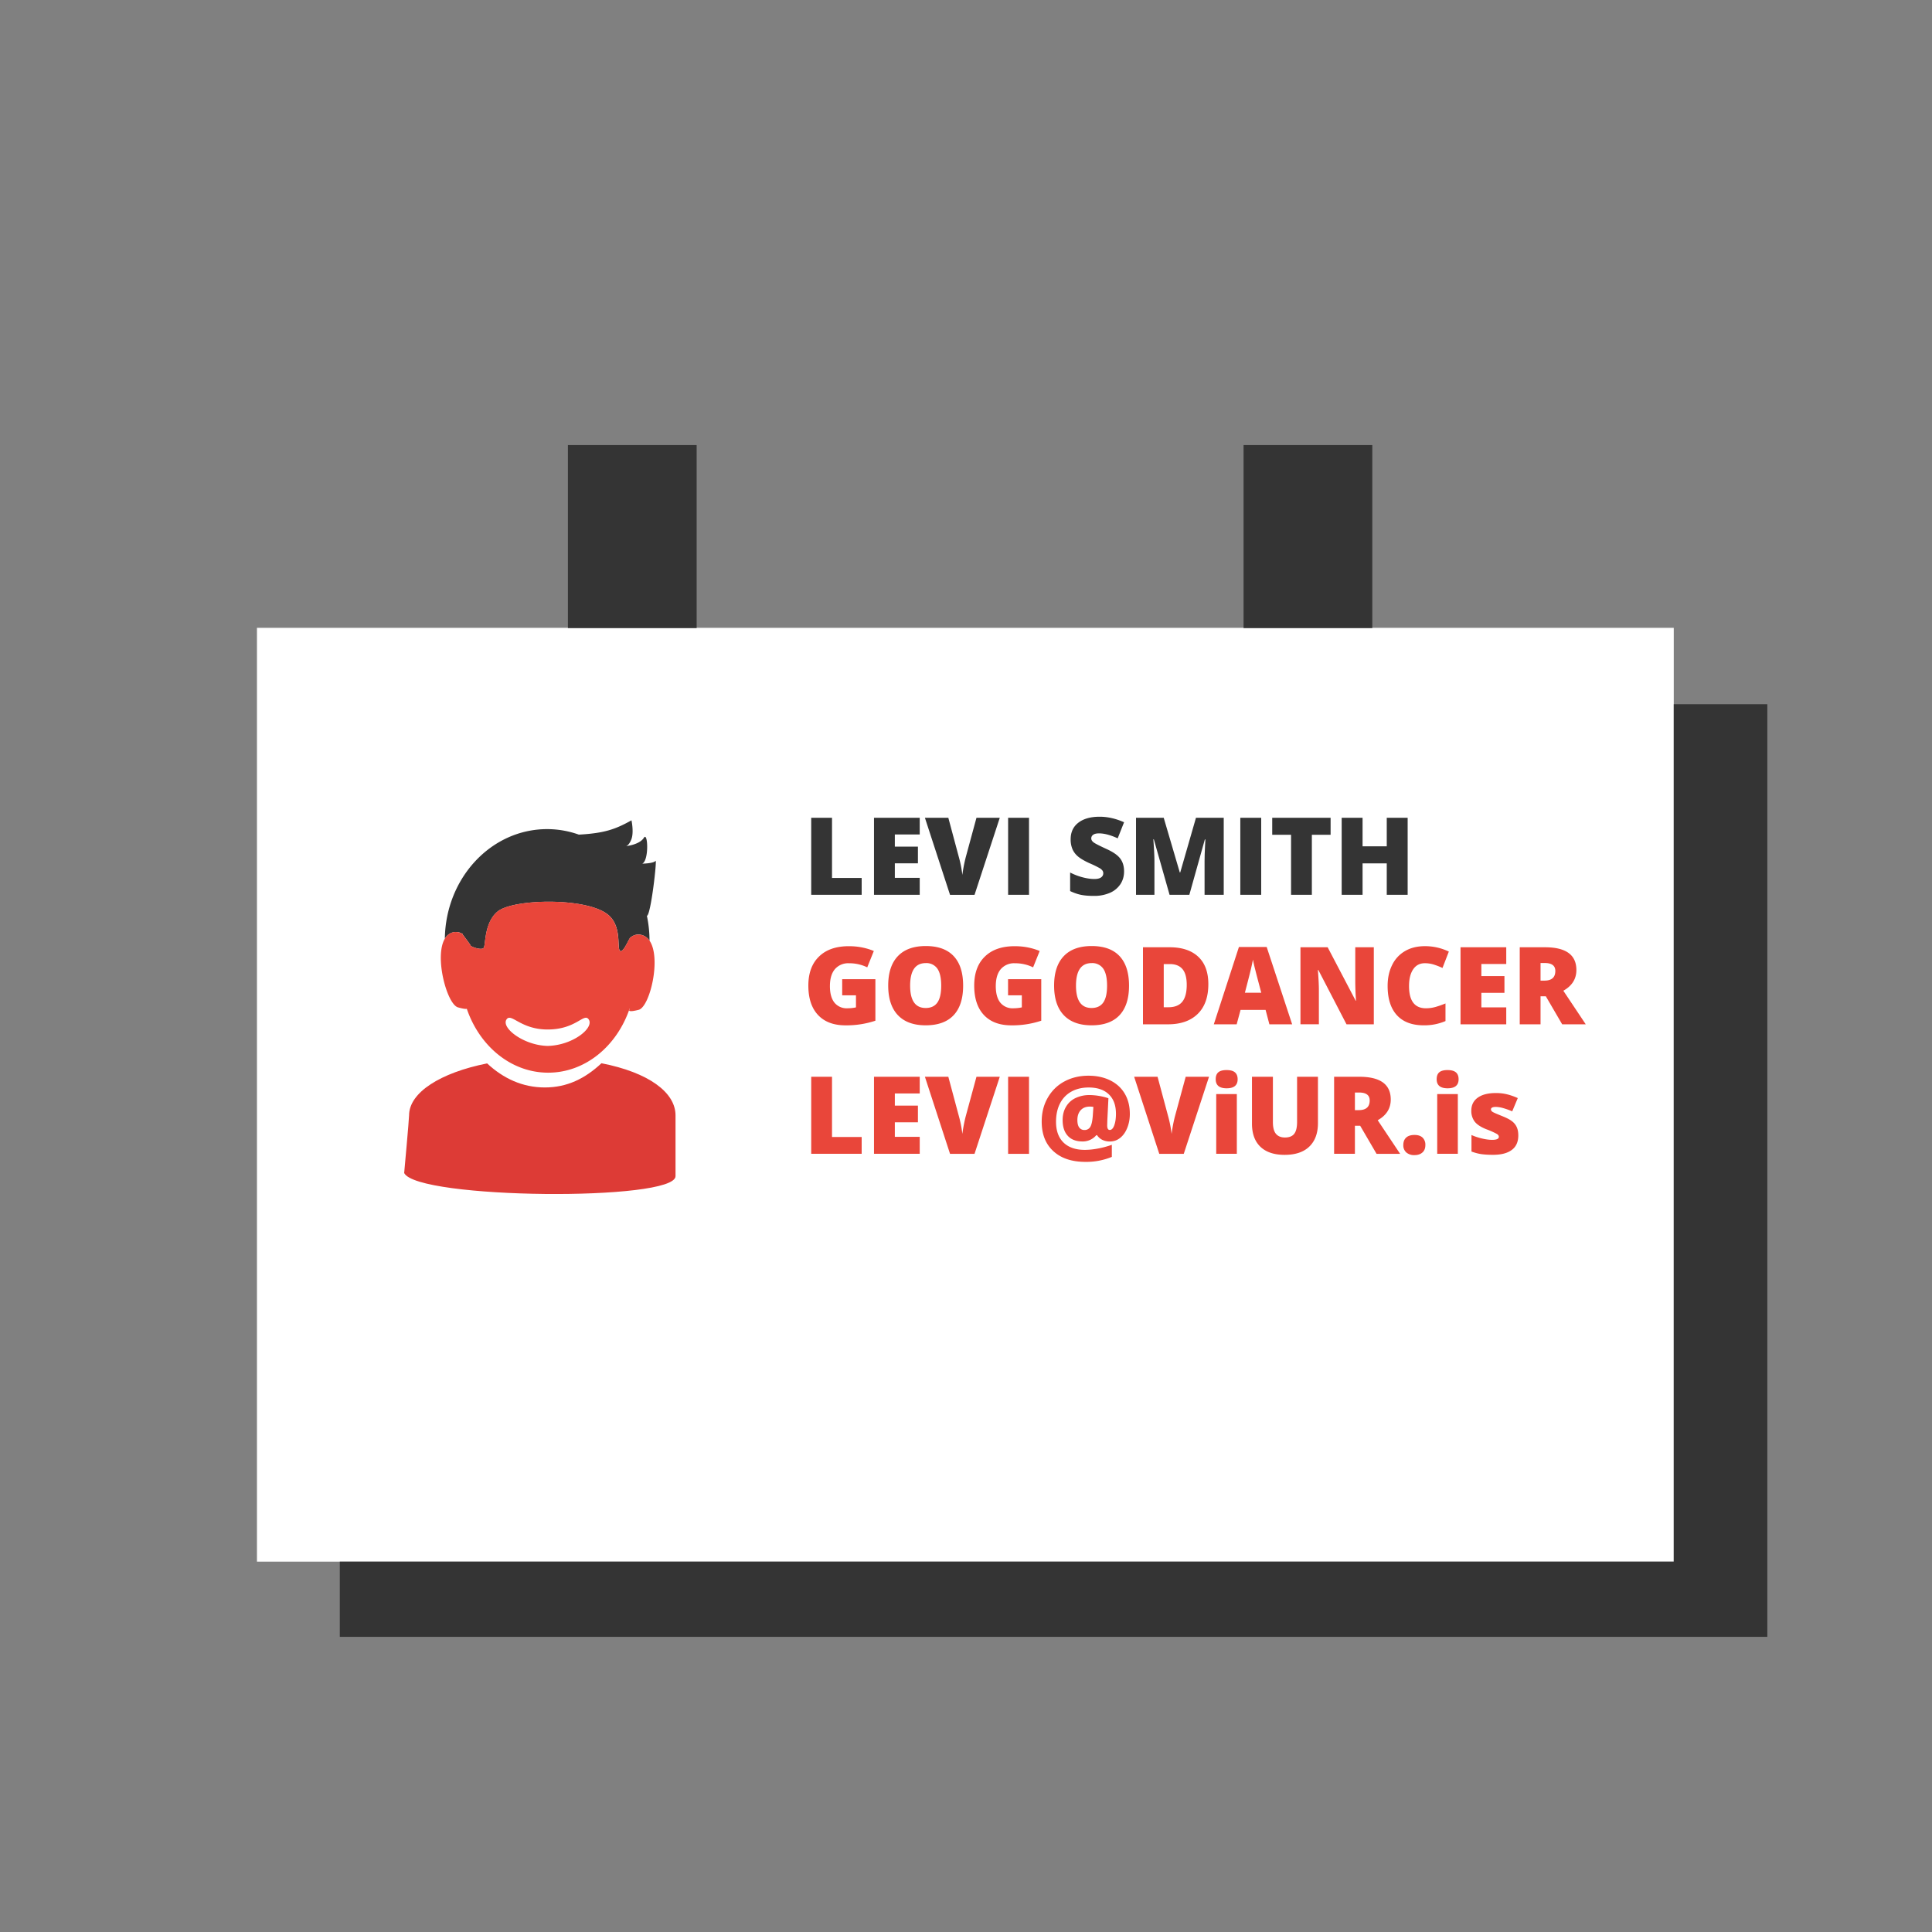 <svg xmlns="http://www.w3.org/2000/svg" width="60" height="60" viewBox="0 0 60 60"><rect x="0" y="0" width="60" height="60" fill="#808080" stroke="none"/><path fill="#FFF" d="M7.98 19.498h44v29h-44z"/><path fill="#343434" d="M38.62 13.822h3.998v5.683H38.62zM17.637 13.822h3.998v5.683h-3.998zM25.193 27.789v-2.393h.646v1.87h.921v.522h-1.567zM28.563 27.789h-1.42v-2.393h1.42v.519h-.773v.377h.717v.519h-.717v.451h.773v.527zM30.325 25.397h.724l-.784 2.393h-.761l-.78-2.393h.727l.325 1.213a3.6 3.6 0 0 1 .111.562 4.467 4.467 0 0 1 .107-.557l.331-1.218zM31.308 27.789v-2.393h.649v2.393h-.649zM34.909 27.063c0 .148-.038.28-.113.395a.744.744 0 0 1-.325.269 1.21 1.21 0 0 1-.499.096c-.16 0-.293-.011-.401-.033s-.221-.062-.337-.117v-.576c.123.063.251.113.385.148.133.035.255.053.366.053.096 0 .166-.017.211-.05s.067-.076.067-.128a.14.14 0 0 0-.027-.086.304.304 0 0 0-.087-.074 3.388 3.388 0 0 0-.318-.154c-.155-.071-.272-.14-.351-.206s-.136-.143-.174-.229a.77.77 0 0 1-.056-.306c0-.221.08-.393.24-.516s.381-.185.661-.185c.247 0 .5.057.758.172l-.198.499c-.224-.103-.417-.154-.579-.154-.084 0-.146.015-.184.045a.133.133 0 0 0-.058.109c0 .047.024.089.073.126s.181.104.396.203c.206.093.349.191.43.298.08.105.12.238.12.401zM36.322 27.789l-.489-1.724h-.015c.022.294.034.521.034.685v1.039h-.572v-2.393h.86l.499 1.698h.014l.489-1.698h.862v2.393h-.595V26.74l.003-.182c.002-.067.009-.229.022-.489h-.016l-.482 1.72h-.614zM38.519 27.789v-2.393h.649v2.393h-.649zM40.741 27.789h-.646v-1.864h-.585v-.528h1.813v.528h-.582v1.864zM43.716 27.789h-.649v-.976h-.751v.976h-.649v-2.393h.649v.887h.751v-.887h.649v2.393z"/><path fill="#E9463A" d="M26.153 30.409h1.033v1.29a2.84 2.84 0 0 1-.925.144c-.369 0-.653-.106-.855-.32-.201-.214-.302-.519-.302-.915 0-.386.11-.687.331-.901.22-.215.529-.322.926-.322.15 0 .293.014.427.042.133.028.25.064.349.108l-.204.507a1.265 1.265 0 0 0-.567-.127.542.542 0 0 0-.438.184c-.103.123-.154.298-.154.526 0 .224.047.394.14.512a.487.487 0 0 0 .403.176c.097 0 .185-.01.266-.028v-.375h-.428v-.501zM29.911 30.611c0 .402-.099.708-.296.918-.197.209-.487.313-.867.313-.376 0-.663-.105-.863-.315-.2-.211-.301-.518-.301-.92 0-.398.1-.702.299-.912s.488-.315.868-.315c.381 0 .669.104.865.312.197.209.295.515.295.919zm-1.646 0c0 .462.161.693.483.693.163 0 .284-.057.363-.169s.119-.287.119-.524c0-.239-.04-.416-.12-.53a.412.412 0 0 0-.359-.171c-.324 0-.486.234-.486.701zM31.304 30.409h1.033v1.29a2.84 2.84 0 0 1-.925.144c-.369 0-.653-.106-.855-.32-.201-.214-.302-.519-.302-.915 0-.386.11-.687.331-.901.22-.215.529-.322.926-.322.15 0 .293.014.427.042.133.028.25.064.349.108l-.204.507a1.265 1.265 0 0 0-.567-.127.542.542 0 0 0-.438.184c-.103.123-.154.298-.154.526 0 .224.047.394.14.512a.487.487 0 0 0 .403.176c.097 0 .185-.01.266-.028v-.375h-.428v-.501zM35.063 30.611c0 .402-.099.708-.296.918-.197.209-.487.313-.867.313-.376 0-.663-.105-.863-.315-.2-.211-.301-.518-.301-.92 0-.398.1-.702.299-.912s.488-.315.868-.315c.381 0 .669.104.865.312.196.209.295.515.295.919zm-1.647 0c0 .462.161.693.483.693.163 0 .284-.057.363-.169s.119-.287.119-.524c0-.239-.04-.416-.12-.53a.412.412 0 0 0-.359-.171c-.324 0-.486.234-.486.701zM37.526 30.564c0 .399-.109.707-.329.923-.221.216-.529.324-.928.324h-.773v-2.393h.828c.384 0 .68.099.889.295s.313.479.313.851zm-.671.022c0-.219-.043-.382-.13-.487s-.219-.159-.396-.159h-.188v1.341h.144c.196 0 .341-.058.432-.171.092-.115.138-.289.138-.524zM39.422 31.811l-.118-.448h-.777l-.121.448h-.71l.78-2.402h.862l.791 2.402h-.707zm-.252-.979l-.104-.393c-.023-.088-.053-.2-.087-.339a4.394 4.394 0 0 1-.068-.298c-.01.056-.029.147-.058.274-.029.128-.094.379-.192.755h.509zM42.665 31.811h-.848l-.874-1.686h-.015c.021.265.031.468.031.607v1.078h-.572v-2.393h.844l.871 1.662h.01a9.05 9.05 0 0 1-.023-.58v-1.082h.576v2.394zM44.248 29.914c-.154 0-.274.062-.36.188s-.129.3-.129.521c0 .46.175.69.524.69.106 0 .209-.015.308-.044.1-.029.199-.065.3-.106v.547a1.664 1.664 0 0 1-.678.132c-.36 0-.638-.104-.83-.313-.192-.21-.289-.513-.289-.908 0-.248.047-.466.141-.653a.998.998 0 0 1 .402-.433c.175-.102.381-.151.617-.151.259 0 .506.056.741.168l-.197.509a2.248 2.248 0 0 0-.266-.104.899.899 0 0 0-.284-.043zM46.778 31.811h-1.42v-2.393h1.42v.519h-.773v.377h.717v.519h-.717v.451h.773v.527zM47.843 30.94v.871h-.646v-2.393h.783c.65 0 .976.235.976.707 0 .277-.135.491-.405.643l.696 1.043h-.732l-.508-.871h-.164zm0-.486h.121c.226 0 .338-.101.338-.3 0-.165-.11-.247-.332-.247h-.127v.547zM25.193 35.832V33.44h.646v1.87h.921v.522h-1.567zM28.563 35.832h-1.42V33.44h1.42v.519h-.773v.377h.717v.519h-.717v.451h.773v.526zM30.325 33.44h.724l-.784 2.393h-.761l-.78-2.393h.727l.325 1.213a3.6 3.6 0 0 1 .111.562 4.467 4.467 0 0 1 .107-.557l.331-1.218zM31.308 35.832V33.44h.649v2.393h-.649zM35.088 34.595c0 .153-.026.297-.08.431-.053.133-.126.237-.22.312s-.2.112-.32.112a.525.525 0 0 1-.234-.051.408.408 0 0 1-.163-.144h-.025a.548.548 0 0 1-.425.194c-.2 0-.354-.058-.46-.175-.107-.116-.16-.28-.16-.489 0-.153.033-.29.102-.408a.671.671 0 0 1 .292-.273.994.994 0 0 1 .444-.096 1.919 1.919 0 0 1 .584.099l-.034.69-.004.154c0 .094.027.141.08.141.057 0 .104-.048.139-.143s.053-.215.053-.359c0-.261-.073-.462-.221-.604-.147-.142-.356-.213-.627-.213-.207 0-.387.044-.54.13s-.271.21-.352.37c-.081.161-.121.35-.121.565 0 .278.078.493.233.645.155.15.375.227.658.227.127 0 .264-.014.41-.041s.291-.066.432-.116v.375a2.074 2.074 0 0 1-.818.155c-.424 0-.756-.11-.997-.332-.242-.221-.363-.526-.363-.918 0-.276.062-.523.188-.742s.298-.388.518-.506.469-.178.747-.178c.255 0 .48.049.677.146.195.098.346.235.451.415s.156.389.156.627zm-1.629.188c0 .108.021.188.061.237a.19.19 0 0 0 .157.073.2.2 0 0 0 .186-.102c.039-.067.064-.188.076-.359l.017-.256a.698.698 0 0 0-.111-.01c-.117 0-.211.036-.28.109s-.106.177-.106.308zM36.823 33.44h.724l-.784 2.393h-.761l-.78-2.393h.727l.325 1.213a3.6 3.6 0 0 1 .111.562 4.467 4.467 0 0 1 .107-.557l.331-1.218zM37.755 33.517c0-.097.026-.168.08-.215s.14-.07.259-.07c.118 0 .205.024.26.072s.082.119.082.213c0 .188-.114.281-.342.281-.227 0-.339-.094-.339-.281zm.656 2.315h-.64v-1.854h.64v1.854zM40.93 33.44v1.44c0 .312-.089.555-.267.727-.177.172-.433.258-.767.258-.326 0-.576-.083-.752-.25-.175-.167-.263-.407-.263-.72V33.44h.65v1.404c0 .169.031.292.095.368s.156.114.279.114c.132 0 .228-.038.287-.113.06-.076.09-.2.09-.373v-1.4h.648zM42.078 34.961v.871h-.646V33.44h.783c.65 0 .976.235.976.707 0 .277-.135.491-.405.643l.696 1.043h-.732l-.508-.871h-.164zm0-.485h.121c.226 0 .338-.101.338-.3 0-.165-.11-.247-.332-.247h-.127v.547zM43.581 35.561c0-.101.03-.178.089-.232.06-.055.146-.082.26-.082.108 0 .19.027.249.082a.304.304 0 0 1 .087.232c0 .098-.03.175-.09.229s-.142.083-.246.083a.37.37 0 0 1-.255-.082.293.293 0 0 1-.094-.23zM44.617 33.517c0-.097.026-.168.08-.215s.14-.07.259-.07c.118 0 .205.024.26.072s.082.119.082.213c0 .188-.114.281-.342.281-.226 0-.339-.094-.339-.281zm.657 2.315h-.64v-1.854h.64v1.854zM47.152 35.263c0 .198-.067.349-.202.449-.136.102-.33.152-.583.152-.138 0-.257-.007-.358-.021s-.205-.042-.311-.081v-.513c.099.044.208.08.326.108s.224.042.316.042c.139 0 .208-.031.208-.095 0-.032-.02-.062-.058-.087a2.546 2.546 0 0 0-.338-.15c-.171-.069-.289-.149-.357-.238a.546.546 0 0 1-.102-.338c0-.172.067-.306.2-.402.133-.096.321-.144.564-.144.122 0 .237.013.345.04.107.026.219.065.334.117l-.173.412a2.164 2.164 0 0 0-.271-.098.928.928 0 0 0-.232-.04c-.104 0-.157.025-.157.077 0 .031.019.059.056.081.036.022.142.067.316.137.13.053.227.105.29.157a.463.463 0 0 1 .141.181c.031.07.046.154.046.254z"/><path fill="#343434" d="M51.98 21.87v26.628H10.553v2.335h44.333V21.87z"/><g><path fill="#DD3B36" d="M18.679 33.02c-.502.47-1.061.752-1.758.752-.695 0-1.292-.28-1.793-.747-1.448.288-2.424.903-2.424 1.615 0 .123-.152 1.789-.152 1.789.402.815 8.427.887 8.427.097v-1.885c.001-.718-.841-1.336-2.3-1.621z"/><path fill="#343434" d="M20.093 28.441c.124-.045.319-1.787.265-1.706-.055.08-.413.087-.413.087.215-.092.178-1.007.051-.804-.136.219-.555.259-.555.259s.086-.008.165-.207c.087-.221.005-.594.005-.594-.49.273-.83.4-1.635.444a2.937 2.937 0 0 0-.984-.171c-1.74 0-3.152 1.52-3.177 3.404a.395.395 0 0 1 .236-.193.377.377 0 0 1 .325.052l-.005.013s.235.307.247.343c.011.035.336.153.403.07.067-.082.007-.774.43-1.128.464-.388 2.648-.446 3.377.055.497.342.329 1.034.419 1.155.089.119.281-.358.326-.402l.001.002c.018-.017.039-.03.06-.043a.372.372 0 0 1 .312-.035.413.413 0 0 1 .225.172v-.009c0-.265-.03-.522-.082-.77l.004.006z"/><path fill="#E9463A" d="M20.076 29.111l-.005-.005a.377.377 0 0 0-.126-.065.427.427 0 0 0-.17-.013.345.345 0 0 0-.116.033l-.026.015a.412.412 0 0 0-.06.043l-.001-.002c-.045.044-.236.521-.326.402-.09-.12.078-.813-.419-1.155-.729-.502-2.913-.443-3.377-.055-.424.354-.363 1.046-.43 1.128-.067.082-.392-.035-.403-.07-.011-.035-.247-.343-.247-.343l.005-.013-.001-.001a.414.414 0 0 0-.17-.063l-.039-.002a.354.354 0 0 0-.247.084l-.009.009a.481.481 0 0 0-.094.114c-.332.552.064 2.037.409 2.133.168.047.242.053.273.044.396 1.161 1.377 1.984 2.527 1.984 1.152 0 2.135-.827 2.53-1.992l.003.024s-.124.118.277.016c.348-.089.711-1.611.336-2.151a.551.551 0 0 0-.094-.099zm-3.069 3.371c-.745-.016-1.461-.567-1.273-.827.148-.204.43.317 1.273.317.884 0 1.125-.522 1.273-.317.188.26-.487.811-1.273.827z"/></g></svg>
